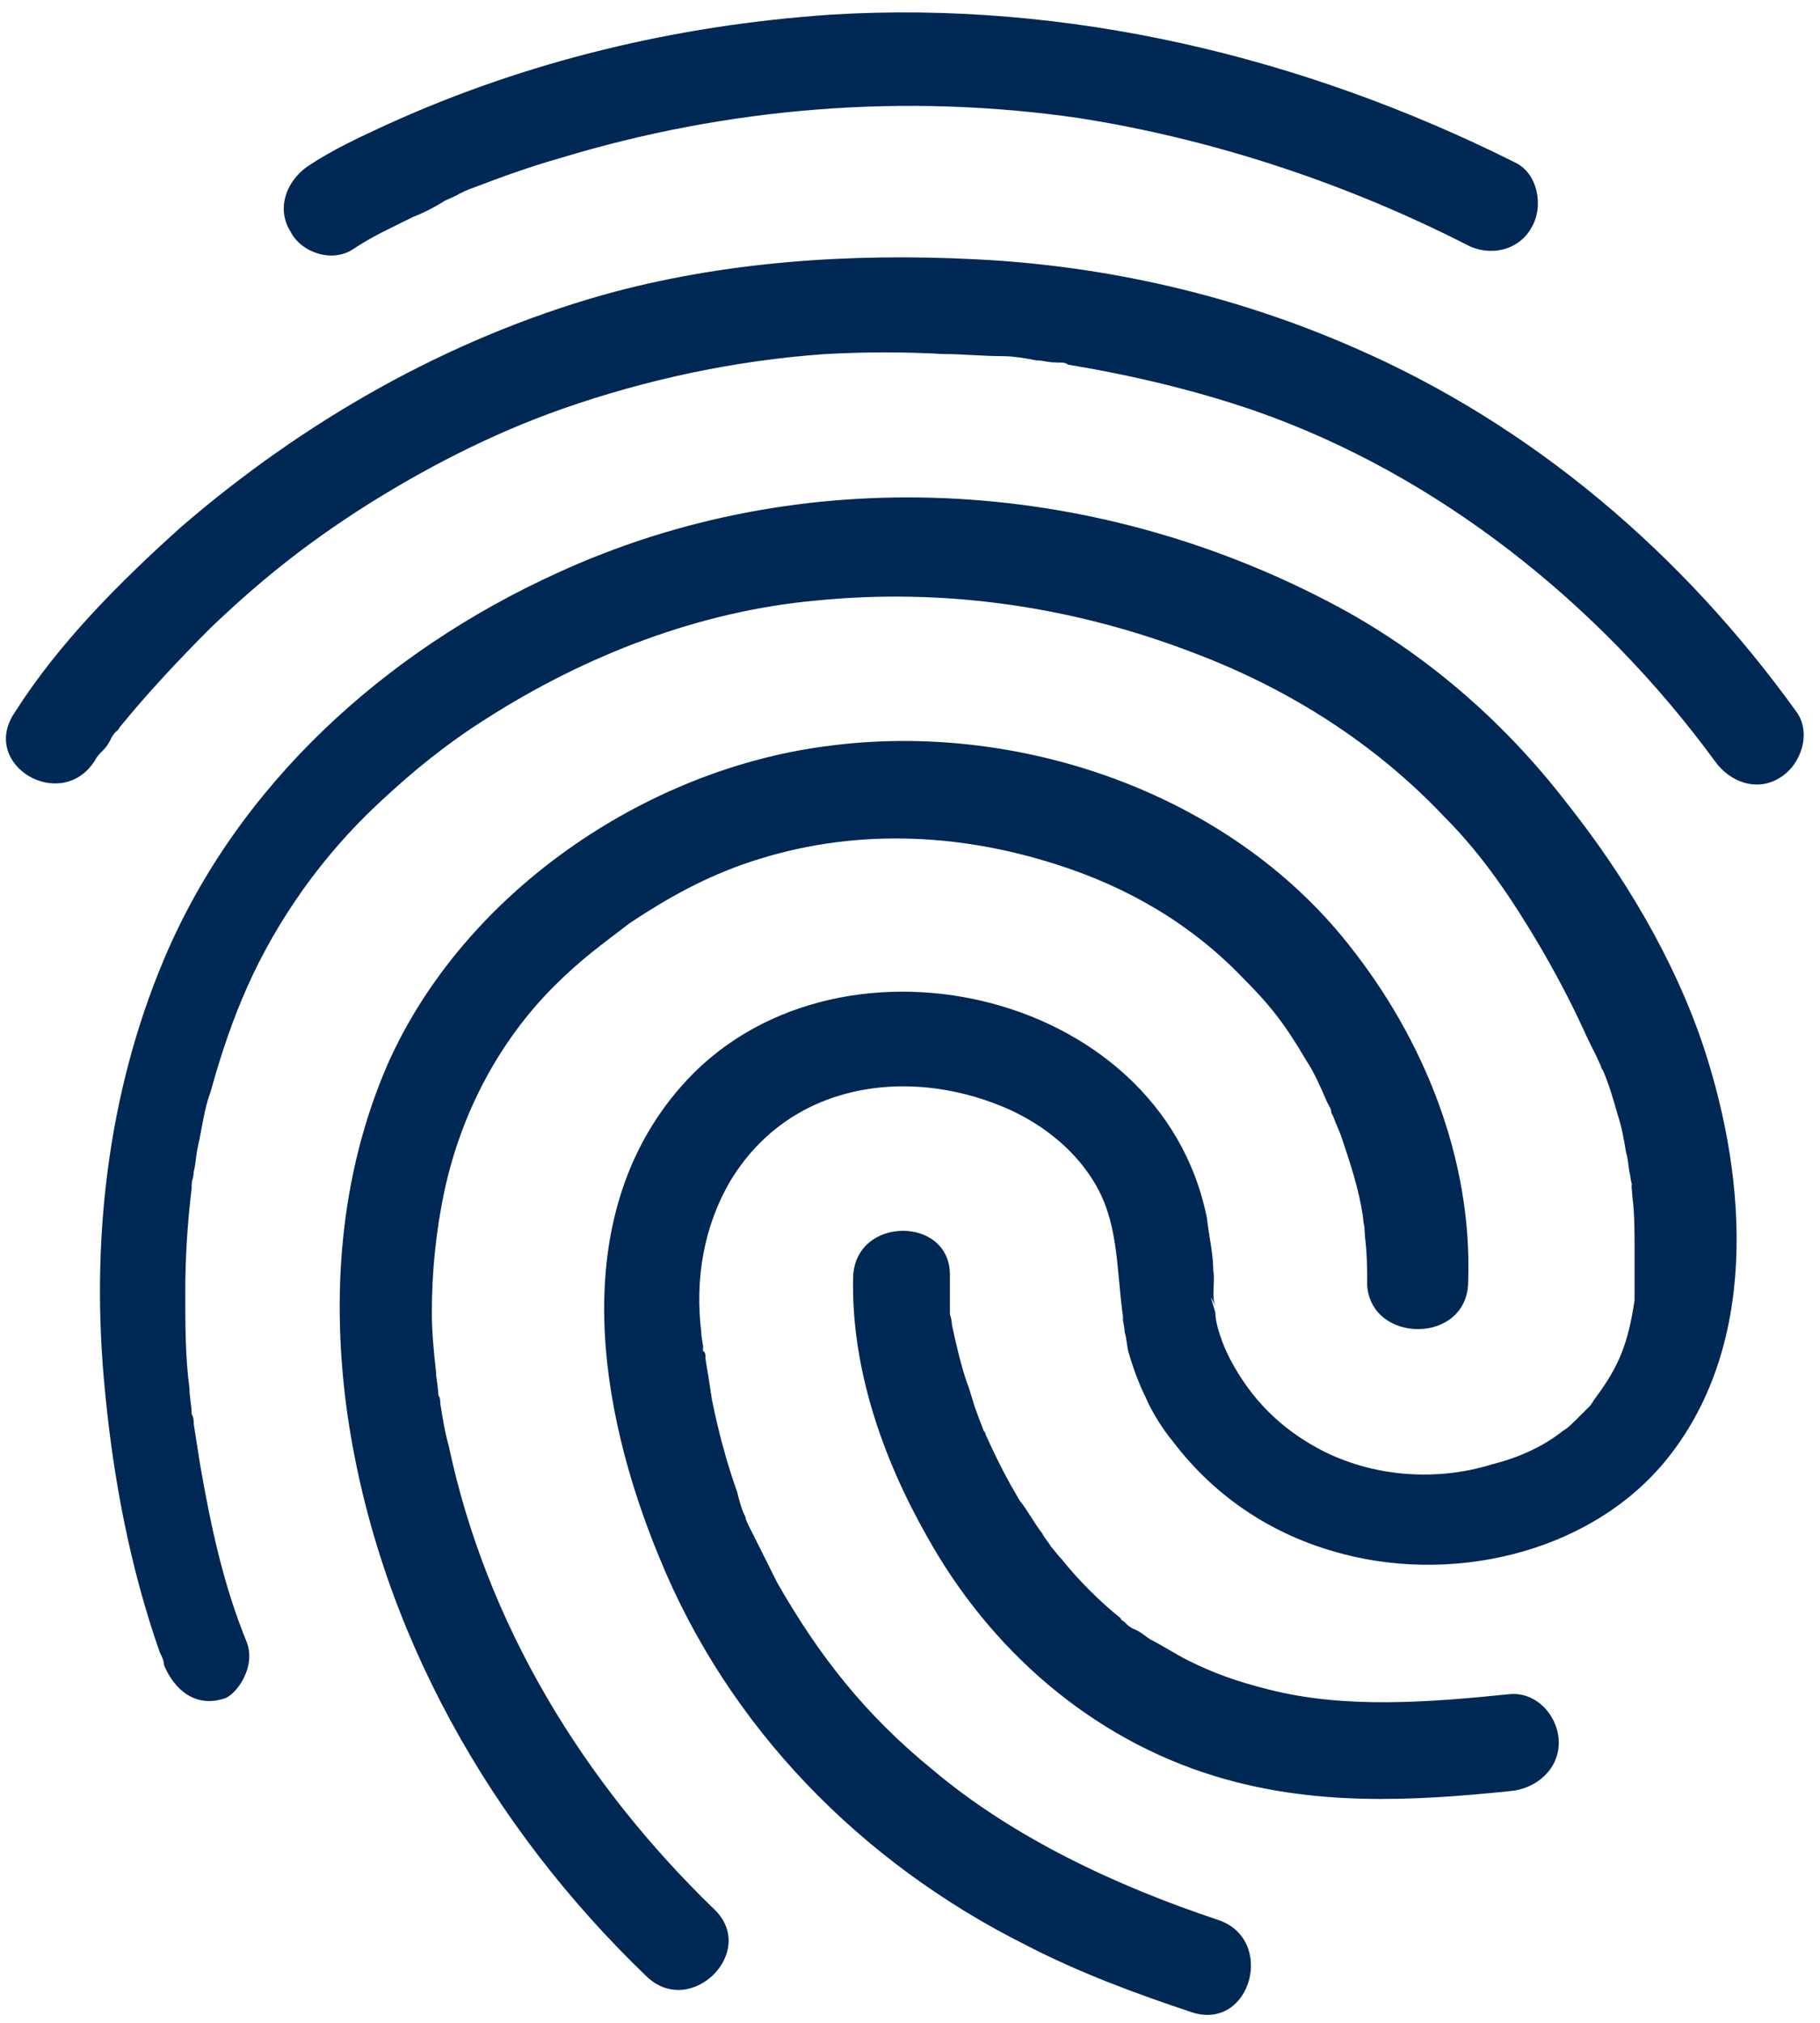 <?xml version="1.0" encoding="UTF-8"?>
<svg width="36px" height="40px" viewBox="0 0 36 40" version="1.1" xmlns="http://www.w3.org/2000/svg" xmlns:xlink="http://www.w3.org/1999/xlink">
    <!-- Generator: sketchtool 61 (101010) - https://sketch.com -->
    <title>45210F71-874D-49EC-A91F-E22565BBE3D5</title>
    <desc>Created with sketchtool.</desc>
    <g id="Mobile-app" stroke="none" stroke-width="1" fill="none" fill-rule="evenodd">
        <g id="Login-0.0" transform="translate(-170, -601)" fill="#002855">
            <g id="impronta" transform="translate(119, 601)">
                <path d="M61.995,11.343 C66.87,9.092 72.58,9.425 77.329,11.925 C79.161,12.884 80.745,14.259 81.995,15.884 C83.12,17.301 84.121,18.968 84.703,20.718 C85.579,23.384 85.787,26.676 83.912,28.926 C82.371,30.758 79.621,31.343 77.371,30.675 C76.079,30.301 74.995,29.551 74.204,28.509 C73.996,28.258 73.787,27.925 73.662,27.633 C73.537,27.383 73.411,27.049 73.328,26.758 C73.288,26.632 73.288,26.466 73.245,26.341 C73.245,26.216 73.203,26.133 73.203,26.007 L73.205,26.033 L73.212,26.07 C73.22,26.106 73.228,26.125 73.214,26.034 L73.203,25.965 C73.079,25.006 73.12,24.131 72.62,23.34 C72.204,22.672 71.536,22.173 70.828,21.881 C68.913,21.09 66.621,21.422 65.454,23.34 C64.914,24.256 64.746,25.298 64.871,26.339 C64.871,26.463 64.914,26.588 64.914,26.714 L64.912,26.706 L64.903,26.662 C64.883,26.578 64.906,26.737 64.912,26.729 L64.914,26.714 C64.956,26.754 64.956,26.797 64.956,26.88 C64.998,27.129 65.039,27.379 65.081,27.671 C65.207,28.296 65.373,28.921 65.581,29.503 C65.622,29.669 65.664,29.837 65.747,30.003 C65.747,30.045 65.788,30.128 65.83,30.211 L65.83,30.211 L65.844,30.239 L65.852,30.253 L65.852,30.253 L65.852,30.255 L65.85,30.252 L65.856,30.264 L65.852,30.255 L65.859,30.267 C65.86,30.27 65.861,30.272 65.861,30.271 L65.857,30.266 L65.872,30.294 C65.955,30.46 66.039,30.627 66.122,30.793 L66.372,31.294 C67.205,32.752 68.122,33.917 69.455,35.001 C71.038,36.336 73.079,37.293 75.08,37.96 C76.247,38.335 75.747,40.167 74.58,39.793 C73.455,39.419 72.331,39.002 71.289,38.46 C68.041,36.836 65.415,34.17 64.04,30.794 C62.832,27.878 62.207,24.085 64.457,21.502 C67.416,18.086 73.957,19.502 74.873,24.085 C74.915,24.46 74.999,24.793 74.999,25.127 C75.041,25.335 74.958,25.627 75.041,25.835 C74.875,25.461 74.999,25.794 75.041,25.96 C75.041,26.086 75.082,26.252 75.124,26.377 C75.207,26.626 75.249,26.711 75.332,26.877 C75.749,27.669 76.333,28.252 77.124,28.669 C78.166,29.211 79.416,29.294 80.5,28.96 C80.999,28.835 81.499,28.626 81.916,28.293 C81.999,28.252 82.124,28.127 82.249,28.001 L82.249,28.001 L82.458,27.793 C82.458,27.793 82.509,27.715 82.54,27.668 C83.04,27.002 83.207,26.543 83.332,25.71 L83.332,25.71 L83.332,24.71 C83.332,24.336 83.332,24.002 83.29,23.669 C83.29,23.628 83.247,23.252 83.29,23.502 L83.288,23.495 L83.279,23.418 C83.272,23.39 83.264,23.363 83.258,23.335 L83.247,23.252 C83.207,23.084 83.207,22.918 83.164,22.793 C83.124,22.542 83.081,22.293 82.998,22.043 C82.915,21.75 82.832,21.458 82.707,21.167 C82.665,21.125 82.624,21.001 82.707,21.167 L82.704,21.162 L82.571,20.874 C82.523,20.777 82.474,20.68 82.426,20.583 L82.29,20.291 C82.04,19.749 81.748,19.207 81.457,18.708 C80.915,17.79 80.332,16.916 79.582,16.165 C78.208,14.707 76.499,13.623 74.624,12.915 C72.25,11.998 69.709,11.623 67.167,11.873 C64.835,12.082 62.584,12.957 60.626,14.207 C59.833,14.707 59.167,15.249 58.5,15.874 C57.916,16.416 57.416,17 56.999,17.583 C56.083,18.875 55.583,20.083 55.167,21.584 C55.041,21.917 54.999,22.293 54.916,22.668 C54.875,22.834 54.875,23.001 54.833,23.167 C54.833,23.185 54.825,23.245 54.819,23.287 L54.818,23.29 L54.803,23.334 C54.797,23.362 54.794,23.39 54.792,23.418 L54.791,23.501 C54.708,24.166 54.665,24.875 54.665,25.542 C54.665,26.209 54.665,26.834 54.748,27.459 C54.748,27.625 54.791,27.793 54.791,27.959 C54.833,28.042 54.833,28.084 54.833,28.167 C54.875,28.416 54.916,28.708 54.958,28.958 C55.167,30.166 55.416,31.333 55.875,32.458 L55.875,32.458 C56.082,32.959 55.665,33.541 55.411,33.594 C54.869,33.76 54.453,33.426 54.244,32.926 C54.244,32.842 54.204,32.759 54.161,32.676 C53.577,31.009 53.243,29.259 53.077,27.51 C52.786,24.593 53.12,21.634 54.244,18.968 C55.703,15.509 58.619,12.884 61.995,11.343 Z M67.375,14.751 C71.125,14.25 75.292,15.667 77.667,18.667 C79.166,20.542 80.124,22.917 80.041,25.334 L80.041,25.334 C80.041,26.584 78.126,26.584 78.043,25.419 C78.043,25.127 78.043,24.794 78,24.46 C78,24.377 77.958,24.043 78,24.377 L77.998,24.365 L77.989,24.263 C77.983,24.227 77.975,24.193 77.969,24.158 L77.958,24.043 C77.875,23.501 77.707,23.002 77.541,22.502 C77.501,22.377 77.418,22.211 77.375,22.085 C77.291,21.877 77.416,22.211 77.333,22.002 C77.333,21.919 77.292,21.877 77.25,21.794 C77.125,21.503 76.999,21.211 76.833,20.961 C76.417,20.253 76.125,19.878 75.583,19.336 C74.584,18.295 73.334,17.546 71.876,17.087 C69.918,16.462 67.834,16.377 65.834,17.045 C64.96,17.336 64.21,17.753 63.459,18.252 C62.917,18.669 62.501,18.96 61.959,19.502 C60.876,20.585 60.126,22.002 59.792,23.544 C59.625,24.336 59.542,25.127 59.542,25.961 C59.542,26.337 59.582,26.753 59.625,27.128 C59.625,27.253 59.667,27.419 59.667,27.544 L59.667,27.544 L59.676,27.601 L59.691,27.624 C59.703,27.652 59.707,27.686 59.709,27.715 L59.709,27.753 C59.75,28.003 59.792,28.295 59.875,28.586 C60.626,32.128 62.543,35.253 65.126,37.753 C66.002,38.586 64.669,39.919 63.793,39.086 C60.711,36.127 58.502,32.251 57.877,28.002 C57.543,25.669 57.709,23.252 58.668,21.044 C60.167,17.668 63.751,15.21 67.375,14.751 Z M67.875,25.251 C67.917,24.041 69.792,24.041 69.789,25.207 L69.789,25.207 L69.789,25.957 C69.789,25.966 69.791,25.984 69.793,26.006 L69.793,26.011 C69.809,26.024 69.826,26.138 69.83,26.188 L69.831,26.208 C69.914,26.582 69.997,26.958 70.123,27.332 C70.206,27.541 70.248,27.749 70.331,27.957 C70.373,28.083 70.414,28.166 70.456,28.291 C70.466,28.3 70.475,28.313 70.483,28.326 L70.488,28.336 L70.499,28.374 C70.655,28.718 70.811,29.039 70.985,29.353 L71.166,29.666 C71.334,29.875 71.459,30.125 71.625,30.334 C71.625,30.376 71.876,30.667 71.75,30.542 C71.835,30.625 71.918,30.75 72.001,30.833 C72.335,31.25 72.751,31.667 73.168,32 C73.168,32.041 73.209,32.041 73.251,32.083 L73.251,32.083 L73.294,32.125 C73.324,32.153 73.362,32.181 73.417,32.209 C73.542,32.251 73.625,32.334 73.751,32.417 C74.001,32.542 74.25,32.708 74.501,32.834 C75.001,33.083 75.458,33.25 76.125,33.416 C77.624,33.791 79.25,33.665 80.875,33.499 C81.417,33.459 81.833,33.958 81.833,34.458 C81.833,35 81.374,35.374 80.875,35.417 C78.874,35.625 76.959,35.708 75.041,35.125 C72.584,34.377 70.583,32.626 69.333,30.376 C68.458,28.835 67.833,27.043 67.875,25.251 Z M62.918,5.835 C65.292,5.17 67.834,5.002 70.292,5.127 C72.875,5.253 75.417,5.835 77.792,6.877 C81.334,8.418 84.293,10.961 86.542,14.086 C86.833,14.502 86.625,15.127 86.208,15.378 C85.749,15.669 85.207,15.461 84.916,15.044 C82.624,11.919 79.416,9.377 75.832,8.127 C74.625,7.71 73.375,7.419 72.125,7.21 C72.082,7.168 71.999,7.168 71.916,7.168 C71.666,7.126 72.125,7.21 71.874,7.168 C71.75,7.168 71.625,7.126 71.5,7.126 C71.291,7.085 71.041,7.043 70.832,7.043 C70.456,7.043 70.04,7.001 69.665,7.001 C68.915,6.958 68.122,6.958 67.331,7.001 C65.539,7.126 63.79,7.502 62.123,8.085 C60.705,8.584 59.332,9.292 58.039,10.126 C56.957,10.834 56.124,11.501 55.165,12.417 C54.54,13.042 53.915,13.708 53.373,14.375 C53.359,14.403 53.341,14.426 53.321,14.448 L53.291,14.478 L53.301,14.466 C53.336,14.417 53.26,14.499 53.22,14.561 L53.207,14.584 C53.166,14.668 53.124,14.751 53.041,14.834 C52.958,14.917 52.917,14.959 52.875,15.043 C52.208,16.084 50.584,15.126 51.293,14.086 C52.167,12.71 53.377,11.503 54.584,10.419 C57.001,8.335 59.835,6.711 62.918,5.835 Z M67.416,0.291 C72.125,0 76.791,1.125 80.959,3.208 C81.418,3.416 81.544,4.084 81.293,4.5 C81.042,4.959 80.46,5.085 80.001,4.834 C77.626,3.626 75.001,2.751 72.335,2.334 C68.876,1.833 65.375,2.126 62.084,3.125 C61.5,3.291 60.917,3.499 60.375,3.708 C60.25,3.75 60.167,3.791 60.084,3.833 C60.084,3.833 60.071,3.841 60.053,3.851 L60.024,3.868 C60.023,3.868 60.014,3.871 60.001,3.875 L59.98,3.888 L59.961,3.897 C59.901,3.922 59.817,3.958 59.774,3.984 L59.75,4.001 C59.542,4.126 59.376,4.209 59.167,4.292 C58.751,4.5 58.375,4.666 58,4.917 C57.584,5.208 56.959,5 56.749,4.583 C56.457,4.124 56.666,3.582 57.082,3.291 C57.582,2.957 58.124,2.708 58.666,2.458 C61.417,1.208 64.374,0.5 67.416,0.291 Z" id="Combined-Shape"></path>
            </g>
        </g>
    </g>
</svg>